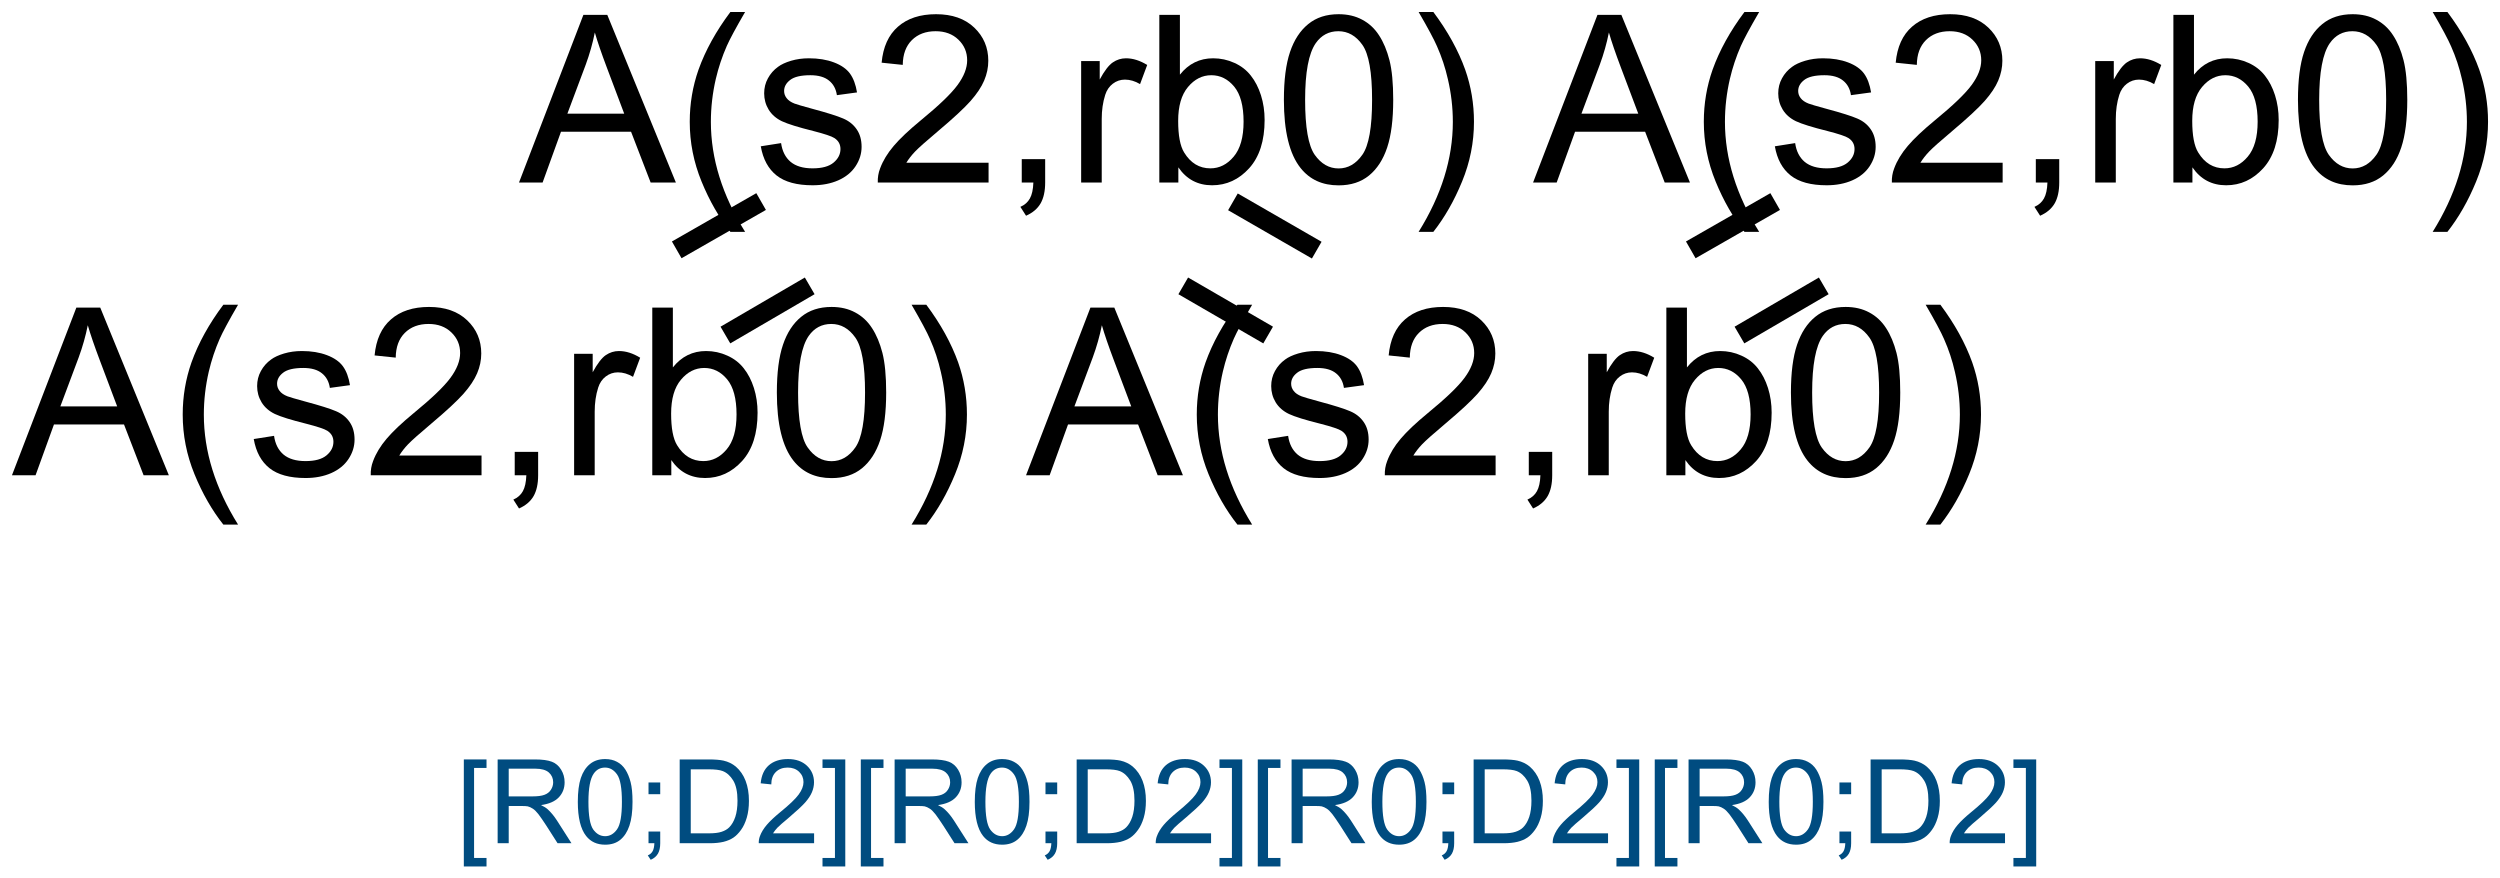 <?xml version="1.0" encoding="UTF-8"?>
<svg xmlns="http://www.w3.org/2000/svg" xmlns:xlink="http://www.w3.org/1999/xlink" width="427pt" height="150pt" viewBox="0 0 427 150" version="1.1">
<defs>
<g>
<symbol overflow="visible" id="glyph0-0">
<path style="stroke:none;" d="M -0.062 0 L 10.938 -28.641 L 15.016 -28.641 L 26.734 0 L 22.422 0 L 19.078 -8.672 L 7.109 -8.672 L 3.969 0 Z M 8.203 -11.766 L 17.906 -11.766 L 14.922 -19.688 C 14.016 -22.094 13.336 -24.07 12.891 -25.625 C 12.523 -23.789 12.008 -21.969 11.344 -20.156 Z M 8.203 -11.766 "/>
</symbol>
<symbol overflow="visible" id="glyph0-1">
<path style="stroke:none;" d="M 9.359 8.422 C 7.422 5.973 5.781 3.109 4.438 -0.172 C 3.094 -3.453 2.422 -6.852 2.422 -10.375 C 2.422 -13.469 2.922 -16.438 3.922 -19.281 C 5.098 -22.57 6.91 -25.852 9.359 -29.125 L 11.875 -29.125 C 10.301 -26.414 9.258 -24.484 8.75 -23.328 C 7.957 -21.523 7.332 -19.648 6.875 -17.703 C 6.312 -15.266 6.031 -12.816 6.031 -10.359 C 6.031 -4.086 7.977 2.172 11.875 8.422 Z M 9.359 8.422 "/>
</symbol>
<symbol overflow="visible" id="glyph0-2">
<path style="stroke:none;" d="M 1.234 -6.188 L 4.703 -6.734 C 4.898 -5.348 5.441 -4.281 6.328 -3.531 C 7.223 -2.789 8.473 -2.422 10.078 -2.422 C 11.691 -2.422 12.891 -2.75 13.672 -3.406 C 14.453 -4.062 14.844 -4.832 14.844 -5.719 C 14.844 -6.52 14.5 -7.145 13.812 -7.594 C 13.332 -7.906 12.133 -8.305 10.219 -8.797 C 7.633 -9.441 5.844 -10 4.844 -10.469 C 3.852 -10.945 3.098 -11.609 2.578 -12.453 C 2.066 -13.297 1.812 -14.223 1.812 -15.234 C 1.812 -16.16 2.023 -17.016 2.453 -17.797 C 2.879 -18.586 3.457 -19.242 4.188 -19.766 C 4.727 -20.172 5.469 -20.516 6.406 -20.797 C 7.352 -21.078 8.367 -21.219 9.453 -21.219 C 11.078 -21.219 12.504 -20.984 13.734 -20.516 C 14.973 -20.047 15.883 -19.41 16.469 -18.609 C 17.051 -17.805 17.453 -16.734 17.672 -15.391 L 14.234 -14.922 C 14.078 -15.992 13.625 -16.828 12.875 -17.422 C 12.133 -18.023 11.078 -18.328 9.703 -18.328 C 8.086 -18.328 6.938 -18.055 6.25 -17.516 C 5.562 -16.984 5.219 -16.359 5.219 -15.641 C 5.219 -15.191 5.359 -14.785 5.641 -14.422 C 5.93 -14.035 6.383 -13.723 7 -13.484 C 7.344 -13.348 8.375 -13.047 10.094 -12.578 C 12.582 -11.91 14.316 -11.363 15.297 -10.938 C 16.285 -10.52 17.055 -9.906 17.609 -9.094 C 18.172 -8.289 18.453 -7.289 18.453 -6.094 C 18.453 -4.926 18.109 -3.82 17.422 -2.781 C 16.742 -1.75 15.758 -0.945 14.469 -0.375 C 13.188 0.188 11.727 0.469 10.094 0.469 C 7.406 0.469 5.352 -0.086 3.938 -1.203 C 2.52 -2.328 1.617 -3.988 1.234 -6.188 Z M 1.234 -6.188 "/>
</symbol>
<symbol overflow="visible" id="glyph0-3">
<path style="stroke:none;" d="M 20.141 -3.375 L 20.141 0 L 1.219 0 C 1.188 -0.844 1.32 -1.656 1.625 -2.438 C 2.102 -3.727 2.875 -5 3.938 -6.25 C 5 -7.5 6.531 -8.945 8.531 -10.594 C 11.645 -13.145 13.75 -15.164 14.844 -16.656 C 15.938 -18.145 16.484 -19.551 16.484 -20.875 C 16.484 -22.27 15.984 -23.445 14.984 -24.406 C 13.992 -25.363 12.695 -25.844 11.094 -25.844 C 9.406 -25.844 8.051 -25.332 7.031 -24.312 C 6.02 -23.301 5.504 -21.895 5.484 -20.094 L 1.875 -20.469 C 2.125 -23.164 3.055 -25.219 4.672 -26.625 C 6.285 -28.039 8.453 -28.75 11.172 -28.75 C 13.922 -28.75 16.094 -27.988 17.688 -26.469 C 19.289 -24.945 20.094 -23.055 20.094 -20.797 C 20.094 -19.648 19.859 -18.523 19.391 -17.422 C 18.922 -16.316 18.145 -15.148 17.062 -13.922 C 15.977 -12.703 14.172 -11.023 11.641 -8.891 C 9.535 -7.117 8.18 -5.914 7.578 -5.281 C 6.984 -4.656 6.488 -4.02 6.094 -3.375 Z M 20.141 -3.375 "/>
</symbol>
<symbol overflow="visible" id="glyph0-4">
<path style="stroke:none;" d="M 3.562 0 L 3.562 -4 L 7.562 -4 L 7.562 0 C 7.562 1.469 7.301 2.656 6.781 3.562 C 6.258 4.469 5.43 5.172 4.297 5.672 L 3.328 4.156 C 4.066 3.832 4.609 3.352 4.953 2.719 C 5.305 2.094 5.504 1.188 5.547 0 Z M 3.562 0 "/>
</symbol>
<symbol overflow="visible" id="glyph0-5">
<path style="stroke:none;" d="M 2.594 0 L 2.594 -20.75 L 5.766 -20.75 L 5.766 -17.594 C 6.566 -19.07 7.312 -20.047 8 -20.516 C 8.688 -20.984 9.438 -21.219 10.25 -21.219 C 11.438 -21.219 12.645 -20.836 13.875 -20.078 L 12.656 -16.812 C 11.801 -17.32 10.941 -17.578 10.078 -17.578 C 9.305 -17.578 8.613 -17.344 8 -16.875 C 7.395 -16.414 6.961 -15.781 6.703 -14.969 C 6.305 -13.719 6.109 -12.348 6.109 -10.859 L 6.109 0 Z M 2.594 0 "/>
</symbol>
<symbol overflow="visible" id="glyph0-6">
<path style="stroke:none;" d="M 5.875 0 L 2.625 0 L 2.625 -28.641 L 6.141 -28.641 L 6.141 -18.422 C 7.617 -20.285 9.508 -21.219 11.812 -21.219 C 13.094 -21.219 14.301 -20.957 15.438 -20.438 C 16.582 -19.926 17.52 -19.203 18.25 -18.266 C 18.988 -17.336 19.566 -16.219 19.984 -14.906 C 20.398 -13.594 20.609 -12.188 20.609 -10.688 C 20.609 -7.133 19.727 -4.383 17.969 -2.438 C 16.207 -0.5 14.098 0.469 11.641 0.469 C 9.191 0.469 7.27 -0.551 5.875 -2.594 Z M 5.844 -10.531 C 5.844 -8.039 6.18 -6.242 6.859 -5.141 C 7.961 -3.328 9.457 -2.422 11.344 -2.422 C 12.883 -2.422 14.211 -3.086 15.328 -4.422 C 16.453 -5.754 17.016 -7.742 17.016 -10.391 C 17.016 -13.098 16.477 -15.098 15.406 -16.391 C 14.332 -17.68 13.031 -18.328 11.5 -18.328 C 9.969 -18.328 8.641 -17.656 7.516 -16.312 C 6.398 -14.977 5.844 -13.051 5.844 -10.531 Z M 5.844 -10.531 "/>
</symbol>
<symbol overflow="visible" id="glyph0-7">
<path style="stroke:none;" d="M 1.656 -14.125 C 1.656 -17.508 2.004 -20.234 2.703 -22.297 C 3.398 -24.359 4.438 -25.945 5.812 -27.062 C 7.188 -28.188 8.914 -28.75 11 -28.75 C 12.531 -28.75 13.875 -28.438 15.031 -27.812 C 16.195 -27.195 17.156 -26.305 17.906 -25.141 C 18.664 -23.984 19.258 -22.566 19.688 -20.891 C 20.113 -19.211 20.328 -16.957 20.328 -14.125 C 20.328 -10.758 19.984 -8.047 19.297 -5.984 C 18.609 -3.922 17.578 -2.328 16.203 -1.203 C 14.828 -0.078 13.094 0.484 11 0.484 C 8.238 0.484 6.07 -0.504 4.5 -2.484 C 2.602 -4.867 1.656 -8.75 1.656 -14.125 Z M 5.281 -14.125 C 5.281 -9.426 5.828 -6.297 6.922 -4.734 C 8.023 -3.18 9.383 -2.406 11 -2.406 C 12.613 -2.406 13.969 -3.188 15.062 -4.75 C 16.164 -6.312 16.719 -9.438 16.719 -14.125 C 16.719 -18.832 16.164 -21.961 15.062 -23.516 C 13.969 -25.066 12.598 -25.844 10.953 -25.844 C 9.336 -25.844 8.051 -25.16 7.094 -23.797 C 5.883 -22.047 5.281 -18.82 5.281 -14.125 Z M 5.281 -14.125 "/>
</symbol>
<symbol overflow="visible" id="glyph0-8">
<path style="stroke:none;" d="M 4.938 8.422 L 2.422 8.422 C 6.316 2.172 8.266 -4.086 8.266 -10.359 C 8.266 -12.805 7.984 -15.234 7.422 -17.641 C 6.984 -19.586 6.363 -21.461 5.562 -23.266 C 5.062 -24.43 4.016 -26.383 2.422 -29.125 L 4.938 -29.125 C 7.383 -25.852 9.195 -22.57 10.375 -19.281 C 11.375 -16.438 11.875 -13.469 11.875 -10.375 C 11.875 -6.852 11.195 -3.453 9.844 -0.172 C 8.5 3.109 6.863 5.973 4.938 8.422 Z M 4.938 8.422 "/>
</symbol>
<symbol overflow="visible" id="glyph1-0">
<path style="stroke:none;" d="M 1.359 3.969 L 1.359 -14.312 L 5.234 -14.312 L 5.234 -12.859 L 3.109 -12.859 L 3.109 2.516 L 5.234 2.516 L 5.234 3.969 Z M 1.359 3.969 "/>
</symbol>
<symbol overflow="visible" id="glyph1-1">
<path style="stroke:none;" d="M 1.578 0 L 1.578 -14.312 L 7.922 -14.312 C 9.191 -14.312 10.16 -14.18 10.828 -13.922 C 11.492 -13.672 12.023 -13.219 12.422 -12.562 C 12.816 -11.914 13.016 -11.195 13.016 -10.406 C 13.016 -9.395 12.688 -8.539 12.031 -7.844 C 11.375 -7.145 10.359 -6.703 8.984 -6.516 C 9.484 -6.273 9.863 -6.035 10.125 -5.797 C 10.676 -5.297 11.203 -4.66 11.703 -3.891 L 14.188 0 L 11.812 0 L 9.906 -2.984 C 9.352 -3.836 8.898 -4.492 8.547 -4.953 C 8.191 -5.41 7.867 -5.727 7.578 -5.906 C 7.297 -6.094 7.008 -6.223 6.719 -6.297 C 6.5 -6.336 6.148 -6.359 5.672 -6.359 L 3.469 -6.359 L 3.469 0 Z M 3.469 -8 L 7.547 -8 C 8.41 -8 9.082 -8.086 9.562 -8.266 C 10.051 -8.441 10.422 -8.727 10.672 -9.125 C 10.93 -9.52 11.062 -9.945 11.062 -10.406 C 11.062 -11.082 10.816 -11.641 10.328 -12.078 C 9.836 -12.516 9.062 -12.734 8 -12.734 L 3.469 -12.734 Z M 3.469 -8 "/>
</symbol>
<symbol overflow="visible" id="glyph1-2">
<path style="stroke:none;" d="M 0.828 -7.062 C 0.828 -8.75 1 -10.109 1.344 -11.141 C 1.695 -12.18 2.219 -12.977 2.906 -13.531 C 3.594 -14.094 4.457 -14.375 5.5 -14.375 C 6.27 -14.375 6.941 -14.219 7.516 -13.906 C 8.098 -13.602 8.578 -13.16 8.953 -12.578 C 9.328 -11.992 9.625 -11.281 9.844 -10.438 C 10.062 -9.602 10.172 -8.477 10.172 -7.062 C 10.172 -5.383 9.992 -4.031 9.641 -3 C 9.297 -1.969 8.781 -1.164 8.094 -0.594 C 7.414 -0.031 6.551 0.25 5.5 0.25 C 4.113 0.25 3.031 -0.242 2.25 -1.234 C 1.301 -2.43 0.828 -4.375 0.828 -7.062 Z M 2.641 -7.062 C 2.641 -4.707 2.91 -3.141 3.453 -2.359 C 4.004 -1.586 4.688 -1.203 5.5 -1.203 C 6.301 -1.203 6.977 -1.594 7.531 -2.375 C 8.082 -3.156 8.359 -4.719 8.359 -7.062 C 8.359 -9.414 8.082 -10.977 7.531 -11.75 C 6.977 -12.531 6.297 -12.922 5.484 -12.922 C 4.672 -12.922 4.023 -12.578 3.547 -11.891 C 2.941 -11.023 2.641 -9.414 2.641 -7.062 Z M 2.641 -7.062 "/>
</symbol>
<symbol overflow="visible" id="glyph1-3">
<path style="stroke:none;" d="M 1.781 -8.375 L 1.781 -10.375 L 3.781 -10.375 L 3.781 -8.375 Z M 1.781 0 L 1.781 -2 L 3.781 -2 L 3.781 0 C 3.781 0.738 3.648 1.332 3.391 1.781 C 3.129 2.238 2.719 2.586 2.156 2.828 L 1.656 2.078 C 2.031 1.922 2.305 1.68 2.484 1.359 C 2.66 1.047 2.758 0.594 2.781 0 Z M 1.781 0 "/>
</symbol>
<symbol overflow="visible" id="glyph1-4">
<path style="stroke:none;" d="M 1.547 0 L 1.547 -14.312 L 6.469 -14.312 C 7.582 -14.312 8.438 -14.242 9.031 -14.109 C 9.844 -13.922 10.539 -13.582 11.125 -13.094 C 11.875 -12.445 12.438 -11.629 12.812 -10.641 C 13.188 -9.648 13.375 -8.516 13.375 -7.234 C 13.375 -6.148 13.25 -5.188 13 -4.344 C 12.75 -3.508 12.422 -2.816 12.016 -2.266 C 11.617 -1.711 11.188 -1.273 10.719 -0.953 C 10.25 -0.641 9.68 -0.398 9.016 -0.234 C 8.348 -0.078 7.578 0 6.703 0 Z M 3.438 -1.688 L 6.5 -1.688 C 7.438 -1.688 8.172 -1.773 8.703 -1.953 C 9.242 -2.129 9.676 -2.379 10 -2.703 C 10.445 -3.148 10.797 -3.75 11.047 -4.5 C 11.297 -5.258 11.422 -6.18 11.422 -7.266 C 11.422 -8.766 11.176 -9.914 10.688 -10.719 C 10.195 -11.52 9.598 -12.055 8.891 -12.328 C 8.391 -12.523 7.578 -12.625 6.453 -12.625 L 3.438 -12.625 Z M 3.438 -1.688 "/>
</symbol>
<symbol overflow="visible" id="glyph1-5">
<path style="stroke:none;" d="M 10.062 -1.688 L 10.062 0 L 0.609 0 C 0.598 -0.426 0.664 -0.832 0.812 -1.219 C 1.051 -1.863 1.438 -2.5 1.969 -3.125 C 2.5 -3.75 3.266 -4.473 4.266 -5.297 C 5.828 -6.566 6.879 -7.57 7.422 -8.312 C 7.973 -9.062 8.25 -9.77 8.25 -10.438 C 8.25 -11.133 8 -11.723 7.5 -12.203 C 7 -12.68 6.348 -12.922 5.547 -12.922 C 4.703 -12.922 4.023 -12.664 3.516 -12.156 C 3.004 -11.645 2.75 -10.941 2.75 -10.047 L 0.938 -10.234 C 1.062 -11.578 1.523 -12.602 2.328 -13.312 C 3.141 -14.02 4.227 -14.375 5.594 -14.375 C 6.957 -14.375 8.039 -13.992 8.844 -13.234 C 9.645 -12.473 10.047 -11.531 10.047 -10.406 C 10.047 -9.832 9.926 -9.266 9.688 -8.703 C 9.457 -8.148 9.07 -7.566 8.531 -6.953 C 7.988 -6.348 7.086 -5.508 5.828 -4.438 C 4.766 -3.551 4.082 -2.953 3.781 -2.641 C 3.488 -2.328 3.242 -2.008 3.047 -1.688 Z M 10.062 -1.688 "/>
</symbol>
<symbol overflow="visible" id="glyph1-6">
<path style="stroke:none;" d="M 4.266 3.969 L 0.375 3.969 L 0.375 2.516 L 2.5 2.516 L 2.5 -12.859 L 0.375 -12.859 L 0.375 -14.312 L 4.266 -14.312 Z M 4.266 3.969 "/>
</symbol>
</g>
</defs>
<g id="surface2736">
<rect x="0" y="0" width="427" height="150" style="fill:rgb(100%,100%,100%);fill-opacity:1;stroke:none;"/>
<g style="fill:rgb(0%,0%,0%);fill-opacity:1;">
  <use xlink:href="#glyph0-0" x="2.105" y="81.176"/>
  <use xlink:href="#glyph0-1" x="28.785" y="81.176"/>
  <use xlink:href="#glyph0-2" x="42.105" y="81.176"/>
  <use xlink:href="#glyph0-3" x="62.105" y="81.176"/>
  <use xlink:href="#glyph0-4" x="84.352" y="81.176"/>
  <use xlink:href="#glyph0-5" x="95.465" y="81.176"/>
  <use xlink:href="#glyph0-6" x="108.785" y="81.176"/>
  <use xlink:href="#glyph0-7" x="131.031" y="81.176"/>
  <use xlink:href="#glyph0-8" x="153.277" y="81.176"/>
</g>
<g style="fill:rgb(0%,0%,0%);fill-opacity:1;">
  <use xlink:href="#glyph0-0" x="88.707" y="31.176"/>
  <use xlink:href="#glyph0-1" x="115.387" y="31.176"/>
  <use xlink:href="#glyph0-2" x="128.707" y="31.176"/>
  <use xlink:href="#glyph0-3" x="148.707" y="31.176"/>
  <use xlink:href="#glyph0-4" x="170.953" y="31.176"/>
  <use xlink:href="#glyph0-5" x="182.066" y="31.176"/>
  <use xlink:href="#glyph0-6" x="195.387" y="31.176"/>
  <use xlink:href="#glyph0-7" x="217.633" y="31.176"/>
  <use xlink:href="#glyph0-8" x="239.879" y="31.176"/>
</g>
<g style="fill:rgb(0%,0%,0%);fill-opacity:1;">
  <use xlink:href="#glyph0-0" x="175.309" y="81.176"/>
  <use xlink:href="#glyph0-1" x="201.988" y="81.176"/>
  <use xlink:href="#glyph0-2" x="215.309" y="81.176"/>
  <use xlink:href="#glyph0-3" x="235.309" y="81.176"/>
  <use xlink:href="#glyph0-4" x="257.555" y="81.176"/>
  <use xlink:href="#glyph0-5" x="268.668" y="81.176"/>
  <use xlink:href="#glyph0-6" x="281.988" y="81.176"/>
  <use xlink:href="#glyph0-7" x="304.234" y="81.176"/>
  <use xlink:href="#glyph0-8" x="326.48" y="81.176"/>
</g>
<g style="fill:rgb(0%,0%,0%);fill-opacity:1;">
  <use xlink:href="#glyph0-0" x="261.91" y="31.176"/>
  <use xlink:href="#glyph0-1" x="288.59" y="31.176"/>
  <use xlink:href="#glyph0-2" x="301.91" y="31.176"/>
  <use xlink:href="#glyph0-3" x="321.91" y="31.176"/>
  <use xlink:href="#glyph0-4" x="344.156" y="31.176"/>
  <use xlink:href="#glyph0-5" x="355.27" y="31.176"/>
  <use xlink:href="#glyph0-6" x="368.59" y="31.176"/>
  <use xlink:href="#glyph0-7" x="390.836" y="31.176"/>
  <use xlink:href="#glyph0-8" x="413.082" y="31.176"/>
</g>
<path style="fill:none;stroke-width:0.033;stroke-linecap:butt;stroke-linejoin:miter;stroke:rgb(0%,0%,0%);stroke-opacity:1;stroke-miterlimit:10;" d="M 0.403 0.364 L 0.547 0.28 " transform="matrix(100,0,0,100,83.598,20.825)"/>
<path style="fill:none;stroke-width:0.033;stroke-linecap:butt;stroke-linejoin:miter;stroke:rgb(0%,0%,0%);stroke-opacity:1;stroke-dasharray:0.167,0.067,0.033,0.067;stroke-dashoffset:0.333;stroke-miterlimit:10;" d="M 0.319 0.219 L 0.464 0.136 " transform="matrix(100,0,0,100,83.598,20.825)"/>
<path style="fill:none;stroke-width:0.033;stroke-linecap:butt;stroke-linejoin:miter;stroke:rgb(0%,0%,0%);stroke-opacity:1;stroke-miterlimit:10;" d="M 1.185 0.28 L 1.33 0.364 " transform="matrix(100,0,0,100,83.598,20.825)"/>
<path style="fill:none;stroke-width:0.033;stroke-linecap:butt;stroke-linejoin:miter;stroke:rgb(0%,0%,0%);stroke-opacity:1;stroke-dasharray:0.167,0.067,0.033,0.067;stroke-dashoffset:0.333;stroke-miterlimit:10;" d="M 1.269 0.136 L 1.413 0.219 " transform="matrix(100,0,0,100,83.598,20.825)"/>
<path style="fill:none;stroke-width:0.033;stroke-linecap:butt;stroke-linejoin:miter;stroke:rgb(0%,0%,0%);stroke-opacity:1;stroke-miterlimit:10;" d="M 2.135 0.364 L 2.279 0.28 " transform="matrix(100,0,0,100,83.598,20.825)"/>
<path style="fill:none;stroke-width:0.033;stroke-linecap:butt;stroke-linejoin:miter;stroke:rgb(0%,0%,0%);stroke-opacity:1;stroke-dasharray:0.167,0.067,0.033,0.067;stroke-dashoffset:0.333;stroke-miterlimit:10;" d="M 2.051 0.219 L 2.196 0.136 " transform="matrix(100,0,0,100,83.598,20.825)"/>
<g style="fill:rgb(0%,30%,50%);fill-opacity:1;">
  <use xlink:href="#glyph1-0" x="77.863" y="144.023"/>
  <use xlink:href="#glyph1-1" x="83.42" y="144.023"/>
  <use xlink:href="#glyph1-2" x="97.863" y="144.023"/>
  <use xlink:href="#glyph1-3" x="108.986" y="144.023"/>
  <use xlink:href="#glyph1-4" x="114.543" y="144.023"/>
  <use xlink:href="#glyph1-5" x="128.986" y="144.023"/>
  <use xlink:href="#glyph1-6" x="140.109" y="144.023"/>
  <use xlink:href="#glyph1-0" x="145.666" y="144.023"/>
  <use xlink:href="#glyph1-1" x="151.223" y="144.023"/>
  <use xlink:href="#glyph1-2" x="165.666" y="144.023"/>
  <use xlink:href="#glyph1-3" x="176.789" y="144.023"/>
  <use xlink:href="#glyph1-4" x="182.346" y="144.023"/>
  <use xlink:href="#glyph1-5" x="196.789" y="144.023"/>
  <use xlink:href="#glyph1-6" x="207.912" y="144.023"/>
  <use xlink:href="#glyph1-0" x="213.469" y="144.023"/>
  <use xlink:href="#glyph1-1" x="219.025" y="144.023"/>
  <use xlink:href="#glyph1-2" x="233.469" y="144.023"/>
  <use xlink:href="#glyph1-3" x="244.592" y="144.023"/>
  <use xlink:href="#glyph1-4" x="250.148" y="144.023"/>
  <use xlink:href="#glyph1-5" x="264.592" y="144.023"/>
  <use xlink:href="#glyph1-6" x="275.715" y="144.023"/>
  <use xlink:href="#glyph1-0" x="281.271" y="144.023"/>
  <use xlink:href="#glyph1-1" x="286.828" y="144.023"/>
  <use xlink:href="#glyph1-2" x="301.271" y="144.023"/>
  <use xlink:href="#glyph1-3" x="312.395" y="144.023"/>
  <use xlink:href="#glyph1-4" x="317.951" y="144.023"/>
  <use xlink:href="#glyph1-5" x="332.395" y="144.023"/>
  <use xlink:href="#glyph1-6" x="343.518" y="144.023"/>
</g>
</g>
</svg>
